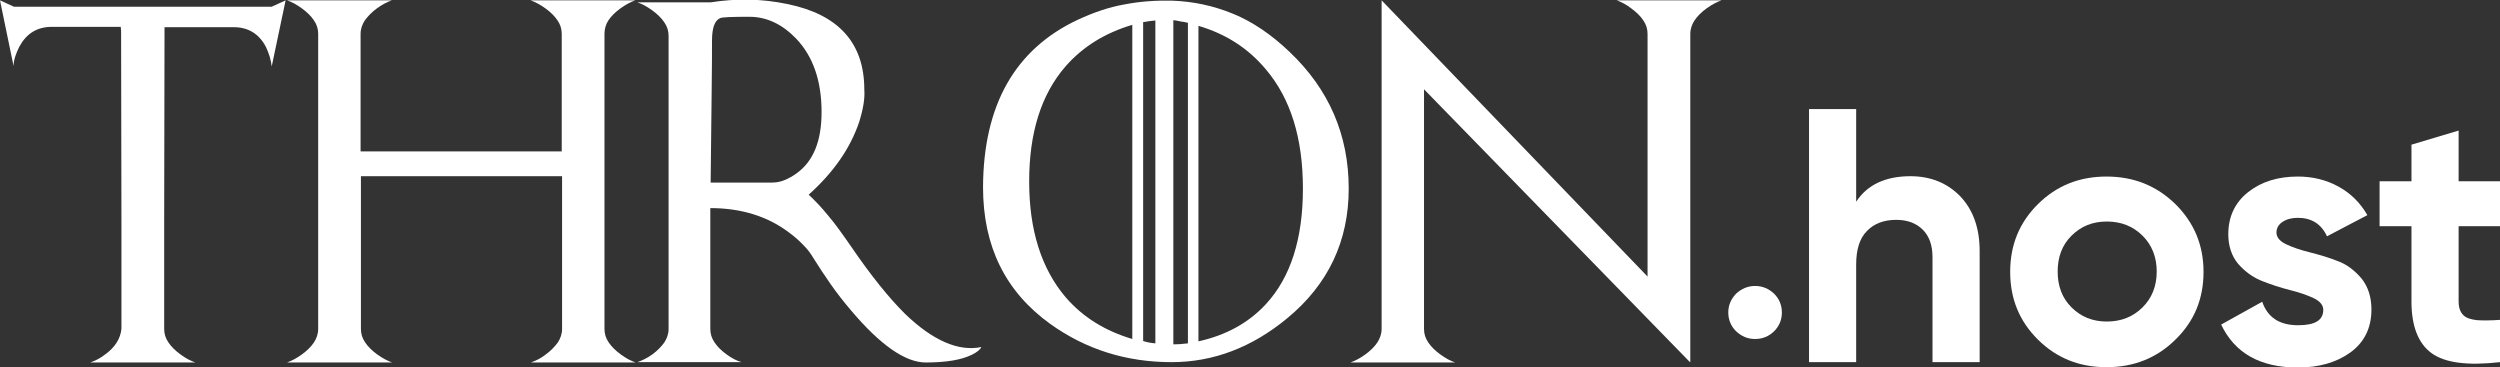 <svg width="320" height="47" viewBox="0 0 320 47" fill="none" xmlns="http://www.w3.org/2000/svg">
<rect x="0" y="0" width="320" height="47" fill="#333333" stroke="none"/>
<g clip-path="url(#clip0_4_3)">
<path d="M34.779 0.859L36.559 0.043L34.779 8.506C34.692 7.69 34.431 6.831 34.041 6.015C33.172 4.339 31.783 3.48 29.916 3.48H21.058V4.038L21.015 28.011V42.102C21.015 42.747 21.189 43.305 21.579 43.864C21.927 44.379 22.448 44.895 23.099 45.367C23.75 45.84 24.358 46.184 25.009 46.398H11.55C12.157 46.184 12.809 45.883 13.46 45.367C14.719 44.465 15.414 43.348 15.544 42.102V27.968L15.501 3.995L15.457 3.437H6.643C4.733 3.437 3.387 4.296 2.475 5.972C2.258 6.401 2.084 6.831 1.954 7.218C1.824 7.647 1.737 8.034 1.737 8.463L0 0.043L1.78 0.859H34.779Z" fill="white"/>
<path d="M77.373 4.339V42.102C77.373 42.747 77.547 43.305 77.938 43.864C78.285 44.379 78.806 44.895 79.457 45.367C80.109 45.84 80.716 46.184 81.368 46.398H67.951C68.559 46.184 69.21 45.883 69.862 45.367C70.513 44.895 70.99 44.379 71.381 43.864C71.729 43.348 71.946 42.747 71.946 42.102V22.555H46.198V42.102C46.198 42.747 46.372 43.305 46.763 43.864C47.11 44.379 47.631 44.895 48.282 45.367C48.934 45.84 49.585 46.184 50.193 46.398H36.733C37.341 46.184 37.992 45.84 38.643 45.367C39.294 44.895 39.816 44.379 40.163 43.864C40.51 43.348 40.727 42.747 40.727 42.102V4.339C40.727 3.695 40.554 3.136 40.163 2.578C39.816 2.062 39.294 1.547 38.643 1.074C37.992 0.601 37.384 0.258 36.733 0.043H50.149C49.541 0.258 48.89 0.601 48.239 1.074C47.587 1.547 47.11 2.062 46.719 2.578C46.372 3.093 46.155 3.695 46.155 4.339V19.376H71.902V4.339C71.902 3.695 71.729 3.136 71.338 2.578C70.99 2.062 70.469 1.547 69.818 1.074C69.167 0.601 68.516 0.258 67.908 0.043H81.324C80.716 0.258 80.065 0.601 79.414 1.074C78.763 1.547 78.242 2.062 77.894 2.578C77.547 3.093 77.373 3.695 77.373 4.339Z" fill="white"/>
<path d="M103.512 24.918C104.293 25.648 105.161 26.55 106.03 27.624C106.942 28.698 107.853 29.987 108.896 31.491C111.501 35.314 113.845 38.193 115.843 40.169C119.403 43.606 122.703 45.024 125.612 44.422C125.482 44.723 125.091 45.067 124.396 45.41C123.094 46.055 121.14 46.398 118.491 46.398C115.886 46.398 112.673 44.164 108.939 39.739C107.984 38.623 107.115 37.505 106.334 36.389C105.552 35.272 104.814 34.154 104.119 33.038C103.815 32.522 103.425 31.963 102.904 31.448C102.426 30.932 101.818 30.374 101.123 29.858C98.345 27.71 94.915 26.636 90.92 26.636V42.102C90.92 42.747 91.094 43.305 91.484 43.864C91.832 44.379 92.353 44.895 93.004 45.367C93.655 45.84 94.307 46.184 94.915 46.356H81.585C82.193 46.141 82.844 45.84 83.495 45.367C84.147 44.895 84.624 44.379 85.015 43.864C85.362 43.348 85.579 42.747 85.579 42.102V4.597C85.579 3.952 85.406 3.394 85.015 2.835C84.668 2.32 84.147 1.804 83.495 1.332C82.844 0.859 82.236 0.516 81.585 0.301H90.963C94.22 -0.215 97.52 -0.172 100.776 0.516C107.332 1.847 110.632 5.499 110.632 11.471C110.719 12.545 110.502 13.92 109.981 15.595C108.852 18.946 106.725 22.039 103.512 24.918ZM90.963 23.371H98.779C99.3 23.371 99.864 23.285 100.385 23.07C100.906 22.856 101.471 22.555 101.992 22.168C104.119 20.622 105.161 18.044 105.161 14.349C105.161 10.354 104.076 7.218 101.905 4.941C100.125 3.093 98.127 2.148 95.913 2.148C93.699 2.148 92.483 2.191 92.179 2.32C91.484 2.621 91.137 3.566 91.137 5.198C91.137 6.401 91.137 8.506 91.094 11.514C91.05 14.564 91.007 18.517 90.963 23.371Z" fill="white"/>
<path d="M137.943 2.535C139.984 1.59 141.981 0.902 143.978 0.558C145.976 0.172 147.973 0.043 150.014 0.086C152.706 0.172 155.311 0.73 157.829 1.761C160.347 2.792 162.735 4.425 165.037 6.616C170.117 11.428 172.635 17.27 172.635 24.144C172.635 30.846 170.03 36.389 164.776 40.728C160.261 44.465 155.311 46.355 149.97 46.355C144.152 46.355 138.985 44.723 134.426 41.458C128.695 37.334 125.829 31.534 125.829 23.973C125.872 13.447 129.91 6.315 137.943 2.535ZM136.38 8.506C133.254 12.115 131.734 17.013 131.734 23.242C131.734 29.472 133.297 34.369 136.38 38.021C138.594 40.599 141.46 42.36 144.934 43.391V3.179C141.46 4.21 138.594 5.972 136.38 8.506ZM147.886 43.95V2.621C147.626 2.664 147.365 2.664 147.104 2.707C146.844 2.75 146.583 2.792 146.323 2.835V43.649C146.844 43.821 147.365 43.907 147.886 43.95ZM150.187 2.578V44.079C150.752 44.079 151.36 44.036 152.054 43.95V2.921C151.75 2.835 151.446 2.792 151.142 2.75C150.795 2.664 150.491 2.621 150.187 2.578ZM153.4 3.308V43.692C156.917 42.919 159.826 41.329 162.041 38.923C165.21 35.486 166.773 30.546 166.773 24.144C166.773 17.7 165.21 12.631 162.041 8.893C159.783 6.186 156.917 4.339 153.4 3.308Z" fill="white"/>
<path d="M206.936 0.043H220.353C219.745 0.258 219.094 0.601 218.442 1.074C217.791 1.547 217.27 2.062 216.923 2.578C216.575 3.093 216.358 3.695 216.358 4.339V46.356L216.315 46.313V46.356L182.274 11.428V42.102C182.274 42.747 182.448 43.305 182.839 43.864C183.186 44.379 183.707 44.895 184.358 45.367C185.01 45.84 185.617 46.184 186.269 46.398H172.852C173.46 46.184 174.111 45.84 174.763 45.367C175.414 44.895 175.935 44.379 176.282 43.864C176.63 43.348 176.847 42.747 176.847 42.102V0.043L210.887 35.4V4.339C210.887 3.695 210.714 3.136 210.323 2.578C209.976 2.062 209.455 1.547 208.803 1.074C208.195 0.601 207.544 0.258 206.936 0.043Z" fill="white"/>
<path d="M224.651 36.603C225.607 36.603 226.388 36.947 227.083 37.591C227.734 38.236 228.081 39.052 228.081 39.997C228.081 40.942 227.734 41.759 227.083 42.403C226.431 43.047 225.607 43.391 224.651 43.391C223.696 43.391 222.915 43.047 222.22 42.403C221.569 41.759 221.221 40.942 221.221 39.997C221.221 39.052 221.569 38.279 222.22 37.591C222.915 36.947 223.739 36.603 224.651 36.603Z" fill="white"/>
<path d="M244.537 22.555C247.099 22.555 249.227 23.414 250.877 25.09C252.526 26.808 253.395 29.128 253.395 32.135V46.356H247.36V32.909C247.36 31.362 246.925 30.202 246.1 29.386C245.275 28.57 244.147 28.14 242.714 28.14C241.151 28.14 239.891 28.612 238.98 29.558C238.024 30.503 237.59 31.963 237.59 33.854V46.356H231.555V13.963H237.59V25.82C239.023 23.629 241.368 22.555 244.537 22.555Z" fill="white"/>
<path d="M278.448 43.477C276.06 45.84 273.107 47 269.634 47C266.16 47 263.251 45.84 260.863 43.477C258.475 41.114 257.303 38.236 257.303 34.799C257.303 31.362 258.475 28.483 260.863 26.121C263.251 23.758 266.16 22.598 269.634 22.598C273.107 22.598 276.016 23.758 278.448 26.121C280.836 28.483 282.052 31.362 282.052 34.799C282.052 38.236 280.879 41.114 278.448 43.477ZM265.161 39.353C266.377 40.556 267.853 41.157 269.677 41.157C271.501 41.157 273.02 40.556 274.236 39.353C275.452 38.15 276.06 36.603 276.06 34.756C276.06 32.909 275.452 31.362 274.236 30.159C273.02 28.956 271.501 28.355 269.677 28.355C267.853 28.355 266.377 28.956 265.161 30.159C263.946 31.362 263.381 32.909 263.381 34.756C263.381 36.603 263.946 38.15 265.161 39.353Z" fill="white"/>
<path d="M291.387 29.772C291.387 30.374 291.821 30.889 292.646 31.276C293.471 31.663 294.469 32.006 295.685 32.307C296.858 32.608 298.073 32.952 299.246 33.424C300.418 33.854 301.417 34.627 302.285 35.658C303.11 36.689 303.544 38.021 303.544 39.611C303.544 41.974 302.632 43.821 300.852 45.11C299.072 46.398 296.814 47.043 294.122 47.043C289.303 47.043 286.046 45.196 284.309 41.544L289.563 38.623C290.258 40.642 291.777 41.63 294.166 41.63C296.336 41.63 297.379 40.985 297.379 39.654C297.379 39.052 296.944 38.536 296.119 38.15C295.294 37.763 294.296 37.419 293.08 37.119C291.908 36.818 290.692 36.431 289.52 35.959C288.347 35.486 287.349 34.756 286.48 33.768C285.655 32.78 285.221 31.491 285.221 29.987C285.221 27.71 286.09 25.906 287.783 24.574C289.476 23.242 291.604 22.598 294.122 22.598C296.033 22.598 297.769 23.027 299.332 23.887C300.896 24.746 302.111 25.949 303.023 27.538L297.856 30.245C297.118 28.655 295.859 27.882 294.122 27.882C293.341 27.882 292.689 28.054 292.168 28.398C291.647 28.741 291.387 29.214 291.387 29.772Z" fill="white"/>
<path d="M320 28.956H314.703V38.58C314.703 39.396 314.92 39.954 315.311 40.341C315.701 40.728 316.309 40.899 317.091 40.985C317.872 41.028 318.828 41.028 320 40.942V46.355C315.832 46.828 312.923 46.441 311.229 45.196C309.536 43.95 308.668 41.759 308.668 38.58V28.956H304.586V23.199H308.668V18.516L314.703 16.712V23.199H320V28.956Z" fill="white"/>
</g>
<defs>
<clipPath id="clip0_4_3">
<rect width="320" height="47" fill="white"/>
</clipPath>
</defs>
</svg>

